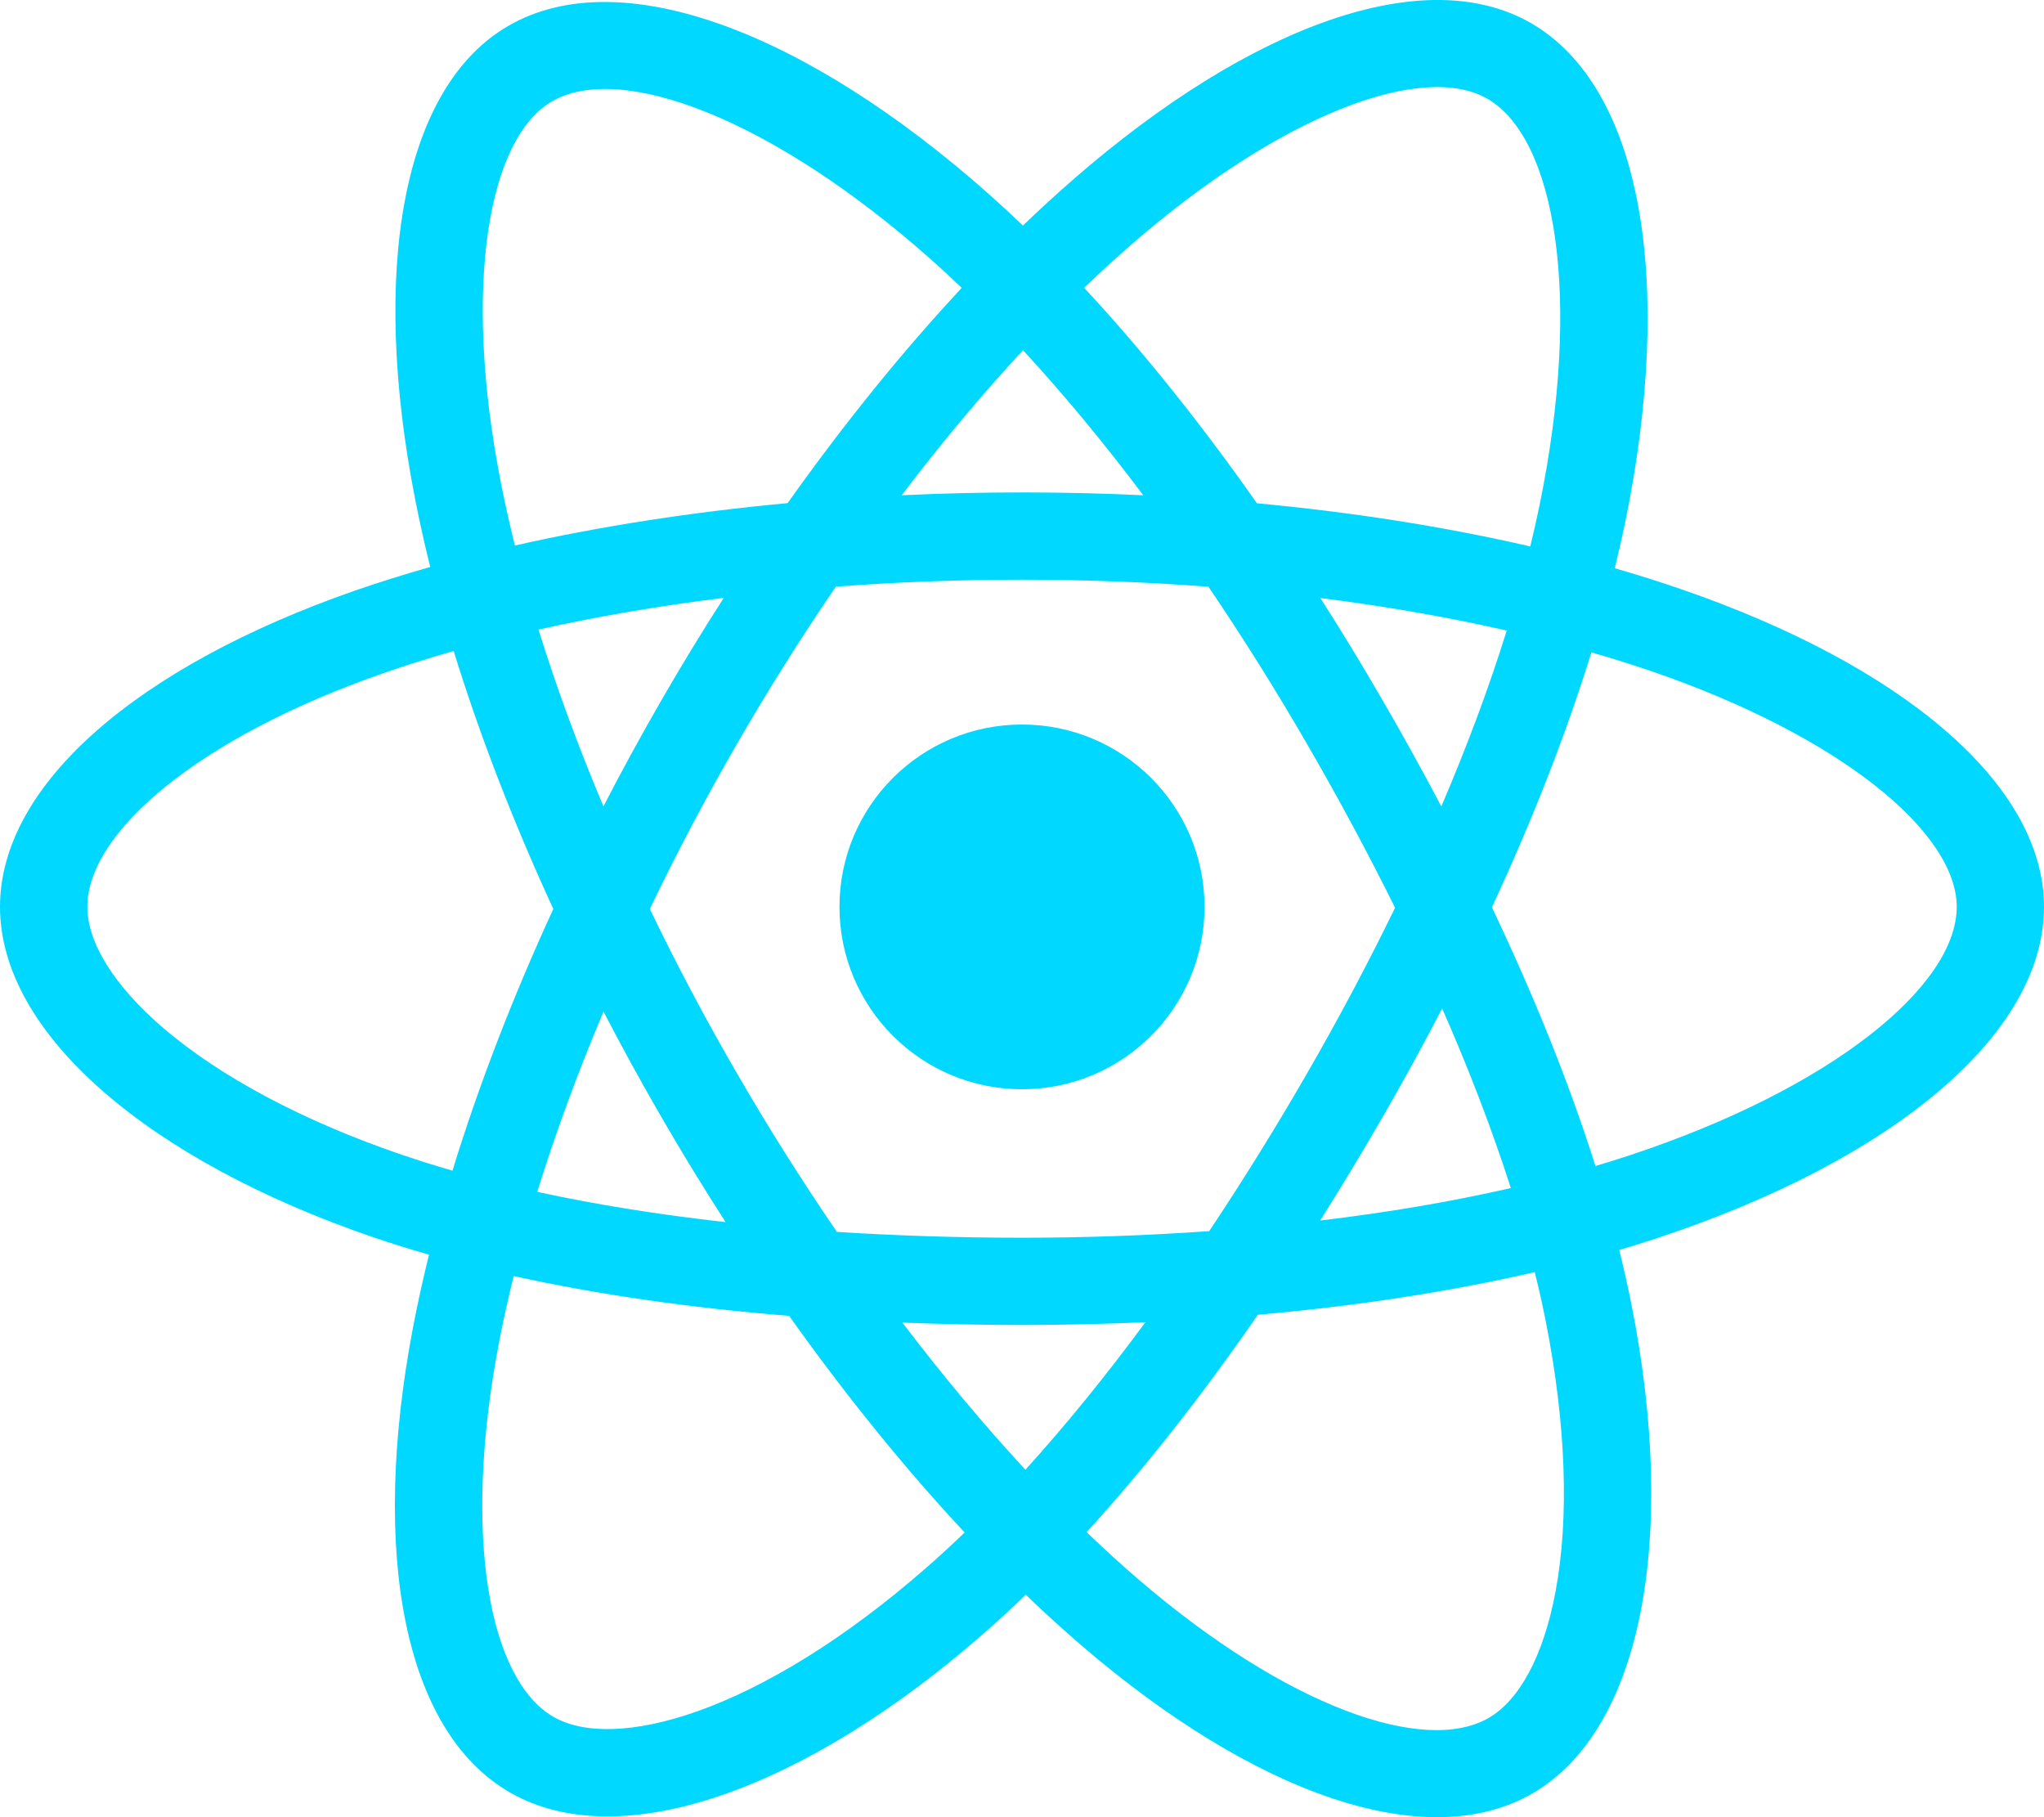<svg width="27" height="24" viewBox="0 0 27 24" fill="none" xmlns="http://www.w3.org/2000/svg">
<path d="M22.199 7.779C21.912 7.68 21.622 7.589 21.33 7.505C21.379 7.305 21.424 7.107 21.465 6.913C22.122 3.722 21.692 1.152 20.223 0.305C18.815 -0.506 16.511 0.34 14.185 2.363C13.956 2.563 13.731 2.768 13.512 2.979C13.366 2.839 13.217 2.701 13.065 2.566C10.627 0.403 8.183 -0.508 6.716 0.341C5.308 1.155 4.892 3.571 5.484 6.595C5.543 6.894 5.609 7.192 5.683 7.488C5.337 7.587 5.004 7.691 4.684 7.802C1.826 8.798 0 10.359 0 11.977C0 13.649 1.96 15.326 4.937 16.343C5.179 16.425 5.422 16.501 5.667 16.571C5.588 16.89 5.517 17.211 5.455 17.534C4.89 20.505 5.331 22.864 6.735 23.673C8.184 24.508 10.617 23.65 12.986 21.581C13.178 21.413 13.366 21.24 13.55 21.062C13.787 21.291 14.03 21.512 14.28 21.727C16.574 23.7 18.841 24.497 20.243 23.686C21.691 22.848 22.162 20.314 21.551 17.23C21.503 16.988 21.448 16.748 21.389 16.509C21.56 16.459 21.727 16.406 21.891 16.352C24.986 15.328 27 13.671 27 11.977C27 10.353 25.116 8.782 22.199 7.779ZM21.528 15.258C21.38 15.307 21.229 15.354 21.075 15.4C20.733 14.319 20.272 13.17 19.707 11.983C20.246 10.824 20.689 9.689 21.021 8.616C21.298 8.695 21.566 8.78 21.824 8.868C24.323 9.728 25.847 10.998 25.847 11.977C25.847 13.02 24.201 14.374 21.528 15.258ZM20.419 17.454C20.689 18.817 20.728 20.05 20.549 21.014C20.388 21.88 20.065 22.457 19.665 22.689C18.814 23.181 16.994 22.541 15.032 20.854C14.8 20.654 14.574 20.448 14.353 20.235C15.114 19.404 15.874 18.438 16.616 17.364C17.922 17.249 19.155 17.059 20.273 16.801C20.327 17.018 20.376 17.235 20.419 17.454ZM9.205 22.604C8.374 22.897 7.711 22.905 7.311 22.675C6.46 22.184 6.105 20.29 6.588 17.748C6.646 17.448 6.712 17.149 6.786 16.853C7.891 17.097 9.116 17.273 10.424 17.379C11.171 18.429 11.953 19.395 12.742 20.24C12.574 20.402 12.403 20.56 12.227 20.713C11.18 21.628 10.13 22.277 9.205 22.604ZM5.31 15.252C3.994 14.803 2.907 14.218 2.161 13.581C1.492 13.008 1.154 12.439 1.154 11.977C1.154 10.995 2.619 9.742 5.064 8.891C5.361 8.787 5.671 8.69 5.993 8.598C6.331 9.696 6.774 10.844 7.309 12.005C6.767 13.183 6.318 14.35 5.977 15.461C5.753 15.397 5.531 15.327 5.31 15.252ZM6.616 6.374C6.108 3.783 6.445 1.828 7.293 1.338C8.197 0.816 10.194 1.56 12.299 3.428C12.437 3.55 12.572 3.675 12.704 3.802C11.92 4.643 11.145 5.601 10.404 6.645C9.135 6.763 7.919 6.952 6.801 7.205C6.733 6.929 6.671 6.652 6.616 6.374ZM18.262 9.247C17.998 8.791 17.725 8.341 17.441 7.898C18.303 8.007 19.128 8.151 19.903 8.328C19.671 9.073 19.381 9.852 19.039 10.651C18.79 10.178 18.531 9.71 18.262 9.247ZM13.513 4.625C14.045 5.201 14.578 5.844 15.102 6.541C14.039 6.491 12.974 6.491 11.911 6.541C12.435 5.85 12.973 5.208 13.513 4.625ZM8.733 9.255C8.468 9.714 8.214 10.179 7.971 10.65C7.635 9.854 7.348 9.071 7.113 8.315C7.883 8.143 8.705 8.002 9.561 7.896C9.274 8.342 8.998 8.795 8.733 9.255ZM9.585 16.141C8.701 16.042 7.867 15.909 7.097 15.741C7.335 14.972 7.629 14.173 7.972 13.36C8.216 13.831 8.472 14.296 8.738 14.756C9.011 15.228 9.294 15.69 9.585 16.141ZM13.545 19.411C12.998 18.821 12.453 18.169 11.92 17.468C12.437 17.488 12.964 17.499 13.5 17.499C14.05 17.499 14.594 17.486 15.13 17.463C14.604 18.177 14.073 18.829 13.545 19.411ZM19.05 13.318C19.411 14.14 19.715 14.935 19.957 15.691C19.174 15.87 18.329 16.014 17.438 16.12C17.724 15.668 18 15.211 18.267 14.748C18.539 14.277 18.8 13.8 19.05 13.318ZM17.268 14.172C16.859 14.882 16.427 15.578 15.973 16.26C15.15 16.318 14.325 16.347 13.5 16.347C12.66 16.347 11.842 16.32 11.055 16.27C10.589 15.589 10.149 14.892 9.736 14.178C9.324 13.469 8.94 12.744 8.584 12.005C8.939 11.266 9.322 10.54 9.732 9.83L9.732 9.83C10.142 9.12 10.579 8.425 11.041 7.748C11.844 7.687 12.668 7.656 13.5 7.656C14.336 7.656 15.16 7.688 15.963 7.749C16.421 8.425 16.855 9.117 17.264 9.824C17.675 10.533 18.064 11.255 18.428 11.989C18.067 12.73 17.68 13.458 17.268 14.172ZM19.647 1.304C20.551 1.825 20.903 3.925 20.335 6.68C20.299 6.856 20.258 7.035 20.214 7.217C19.093 6.958 17.877 6.766 16.603 6.647C15.862 5.591 15.093 4.632 14.321 3.801C14.523 3.606 14.73 3.416 14.942 3.232C16.935 1.499 18.798 0.815 19.647 1.304ZM13.5 9.569C14.832 9.569 15.911 10.647 15.911 11.977C15.911 13.308 14.832 14.386 13.5 14.386C12.168 14.386 11.089 13.308 11.089 11.977C11.089 10.647 12.168 9.569 13.5 9.569Z" fill="#00D8FF"/>
</svg>
